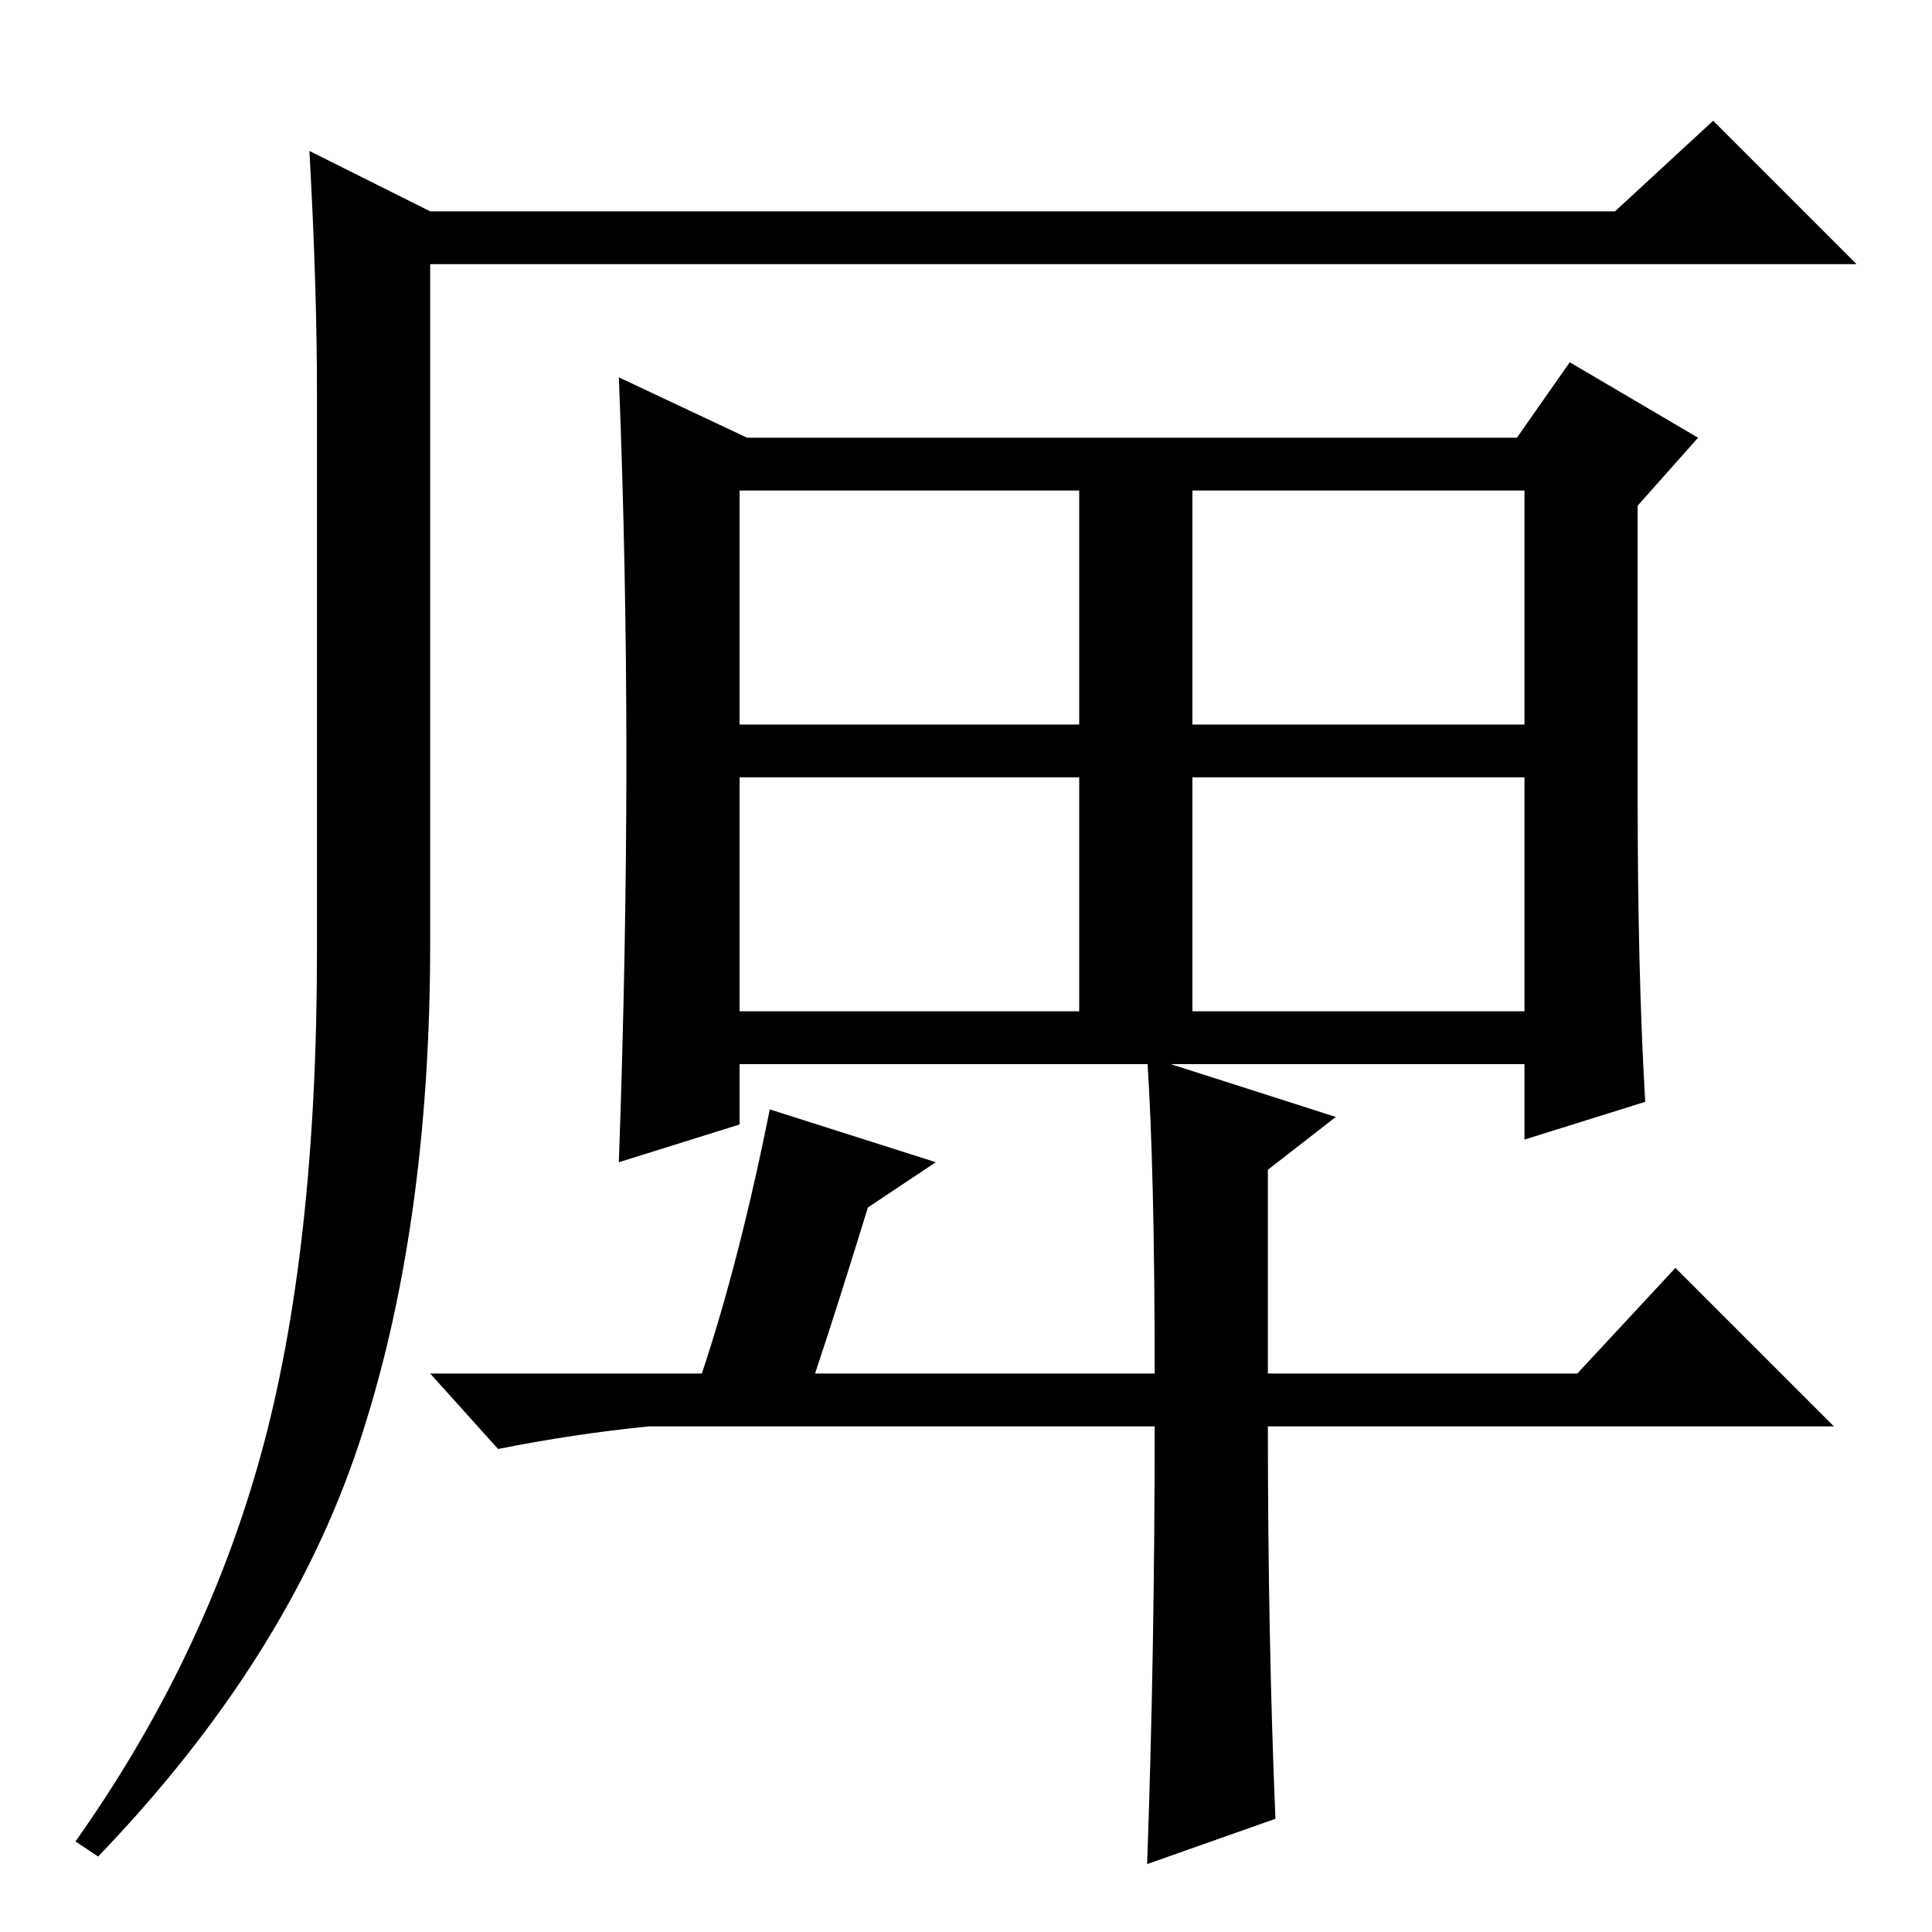 <?xml version="1.0" standalone="no"?>
<!DOCTYPE svg PUBLIC "-//W3C//DTD SVG 1.1//EN" "http://www.w3.org/Graphics/SVG/1.1/DTD/svg11.dtd" >
<svg xmlns="http://www.w3.org/2000/svg" xmlns:xlink="http://www.w3.org/1999/xlink" version="1.1" viewBox="0 -36 256 256">
  <g transform="matrix(1 0 0 -1 0 220)">
   <path fill="currentColor"
d="M41 236l16 -8h157l13 12l19 -19h-189v-90q0 -38 -9.5 -66.5t-34.5 -54.5l-3 2q17 24 24.5 51t7.5 67v74q0 14 -1 32zM158 122h44v31h-44v-31zM98 115v-8l-16 -5q1 28 1 53.5t-1 50.5l17 -8h102l7 10l17 -10l-8 -9v-39q0 -23 1 -40l-16 -5v10h-104zM98 160h45v31h-45v-31z
M158 160h44v31h-44v-31zM98 122h45v31h-45v-31zM169 15l-17 -6q1 28 1 58h-67q-10 -1 -20 -3l-9 10h36q5 15 9 35l22 -7l-9 -6q-4 -13 -7 -22h45q0 27 -1 42l25 -8l-9 -7v-27h41l13 14l21 -21h-75q0 -28 1 -52z" />
  </g>

</svg>

